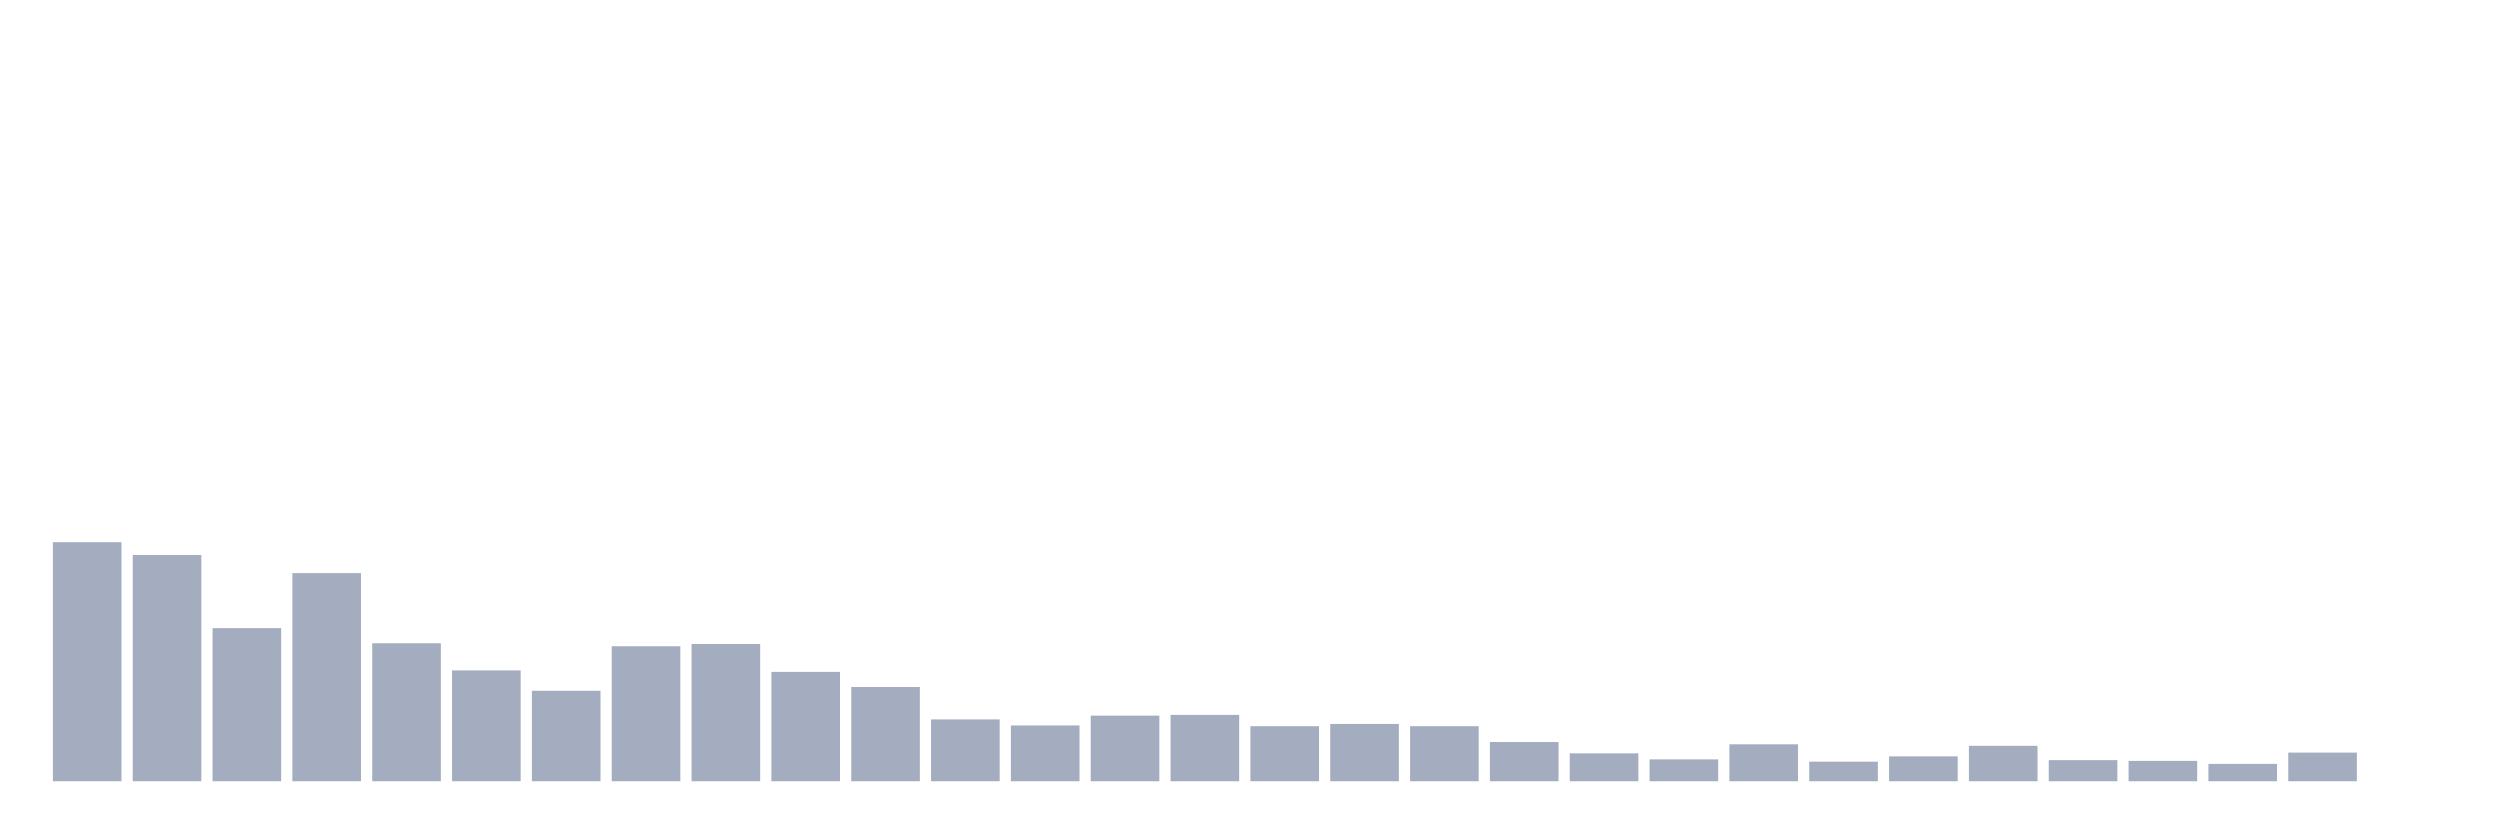 <svg xmlns="http://www.w3.org/2000/svg" viewBox="0 0 480 160"><g transform="translate(10,10)"><rect class="bar" x="0.153" width="13.175" y="94.101" height="45.899" fill="rgb(164,173,192)"></rect><rect class="bar" x="15.482" width="13.175" y="96.563" height="43.437" fill="rgb(164,173,192)"></rect><rect class="bar" x="30.81" width="13.175" y="110.607" height="29.393" fill="rgb(164,173,192)"></rect><rect class="bar" x="46.138" width="13.175" y="100.038" height="39.962" fill="rgb(164,173,192)"></rect><rect class="bar" x="61.466" width="13.175" y="113.503" height="26.497" fill="rgb(164,173,192)"></rect><rect class="bar" x="76.794" width="13.175" y="118.716" height="21.284" fill="rgb(164,173,192)"></rect><rect class="bar" x="92.123" width="13.175" y="122.625" height="17.375" fill="rgb(164,173,192)"></rect><rect class="bar" x="107.451" width="13.175" y="114.082" height="25.918" fill="rgb(164,173,192)"></rect><rect class="bar" x="122.779" width="13.175" y="113.648" height="26.352" fill="rgb(164,173,192)"></rect><rect class="bar" x="138.107" width="13.175" y="119.005" height="20.995" fill="rgb(164,173,192)"></rect><rect class="bar" x="153.436" width="13.175" y="121.901" height="18.099" fill="rgb(164,173,192)"></rect><rect class="bar" x="168.764" width="13.175" y="128.127" height="11.873" fill="rgb(164,173,192)"></rect><rect class="bar" x="184.092" width="13.175" y="129.285" height="10.715" fill="rgb(164,173,192)"></rect><rect class="bar" x="199.42" width="13.175" y="127.403" height="12.597" fill="rgb(164,173,192)"></rect><rect class="bar" x="214.748" width="13.175" y="127.258" height="12.742" fill="rgb(164,173,192)"></rect><rect class="bar" x="230.077" width="13.175" y="129.43" height="10.57" fill="rgb(164,173,192)"></rect><rect class="bar" x="245.405" width="13.175" y="128.996" height="11.004" fill="rgb(164,173,192)"></rect><rect class="bar" x="260.733" width="13.175" y="129.43" height="10.57" fill="rgb(164,173,192)"></rect><rect class="bar" x="276.061" width="13.175" y="132.471" height="7.529" fill="rgb(164,173,192)"></rect><rect class="bar" x="291.39" width="13.175" y="134.643" height="5.357" fill="rgb(164,173,192)"></rect><rect class="bar" x="306.718" width="13.175" y="135.801" height="4.199" fill="rgb(164,173,192)"></rect><rect class="bar" x="322.046" width="13.175" y="132.905" height="7.095" fill="rgb(164,173,192)"></rect><rect class="bar" x="337.374" width="13.175" y="136.235" height="3.765" fill="rgb(164,173,192)"></rect><rect class="bar" x="352.702" width="13.175" y="135.222" height="4.778" fill="rgb(164,173,192)"></rect><rect class="bar" x="368.031" width="13.175" y="133.195" height="6.805" fill="rgb(164,173,192)"></rect><rect class="bar" x="383.359" width="13.175" y="135.946" height="4.054" fill="rgb(164,173,192)"></rect><rect class="bar" x="398.687" width="13.175" y="136.091" height="3.909" fill="rgb(164,173,192)"></rect><rect class="bar" x="414.015" width="13.175" y="136.67" height="3.33" fill="rgb(164,173,192)"></rect><rect class="bar" x="429.344" width="13.175" y="134.498" height="5.502" fill="rgb(164,173,192)"></rect><rect class="bar" x="444.672" width="13.175" y="140" height="0" fill="rgb(164,173,192)"></rect></g></svg>